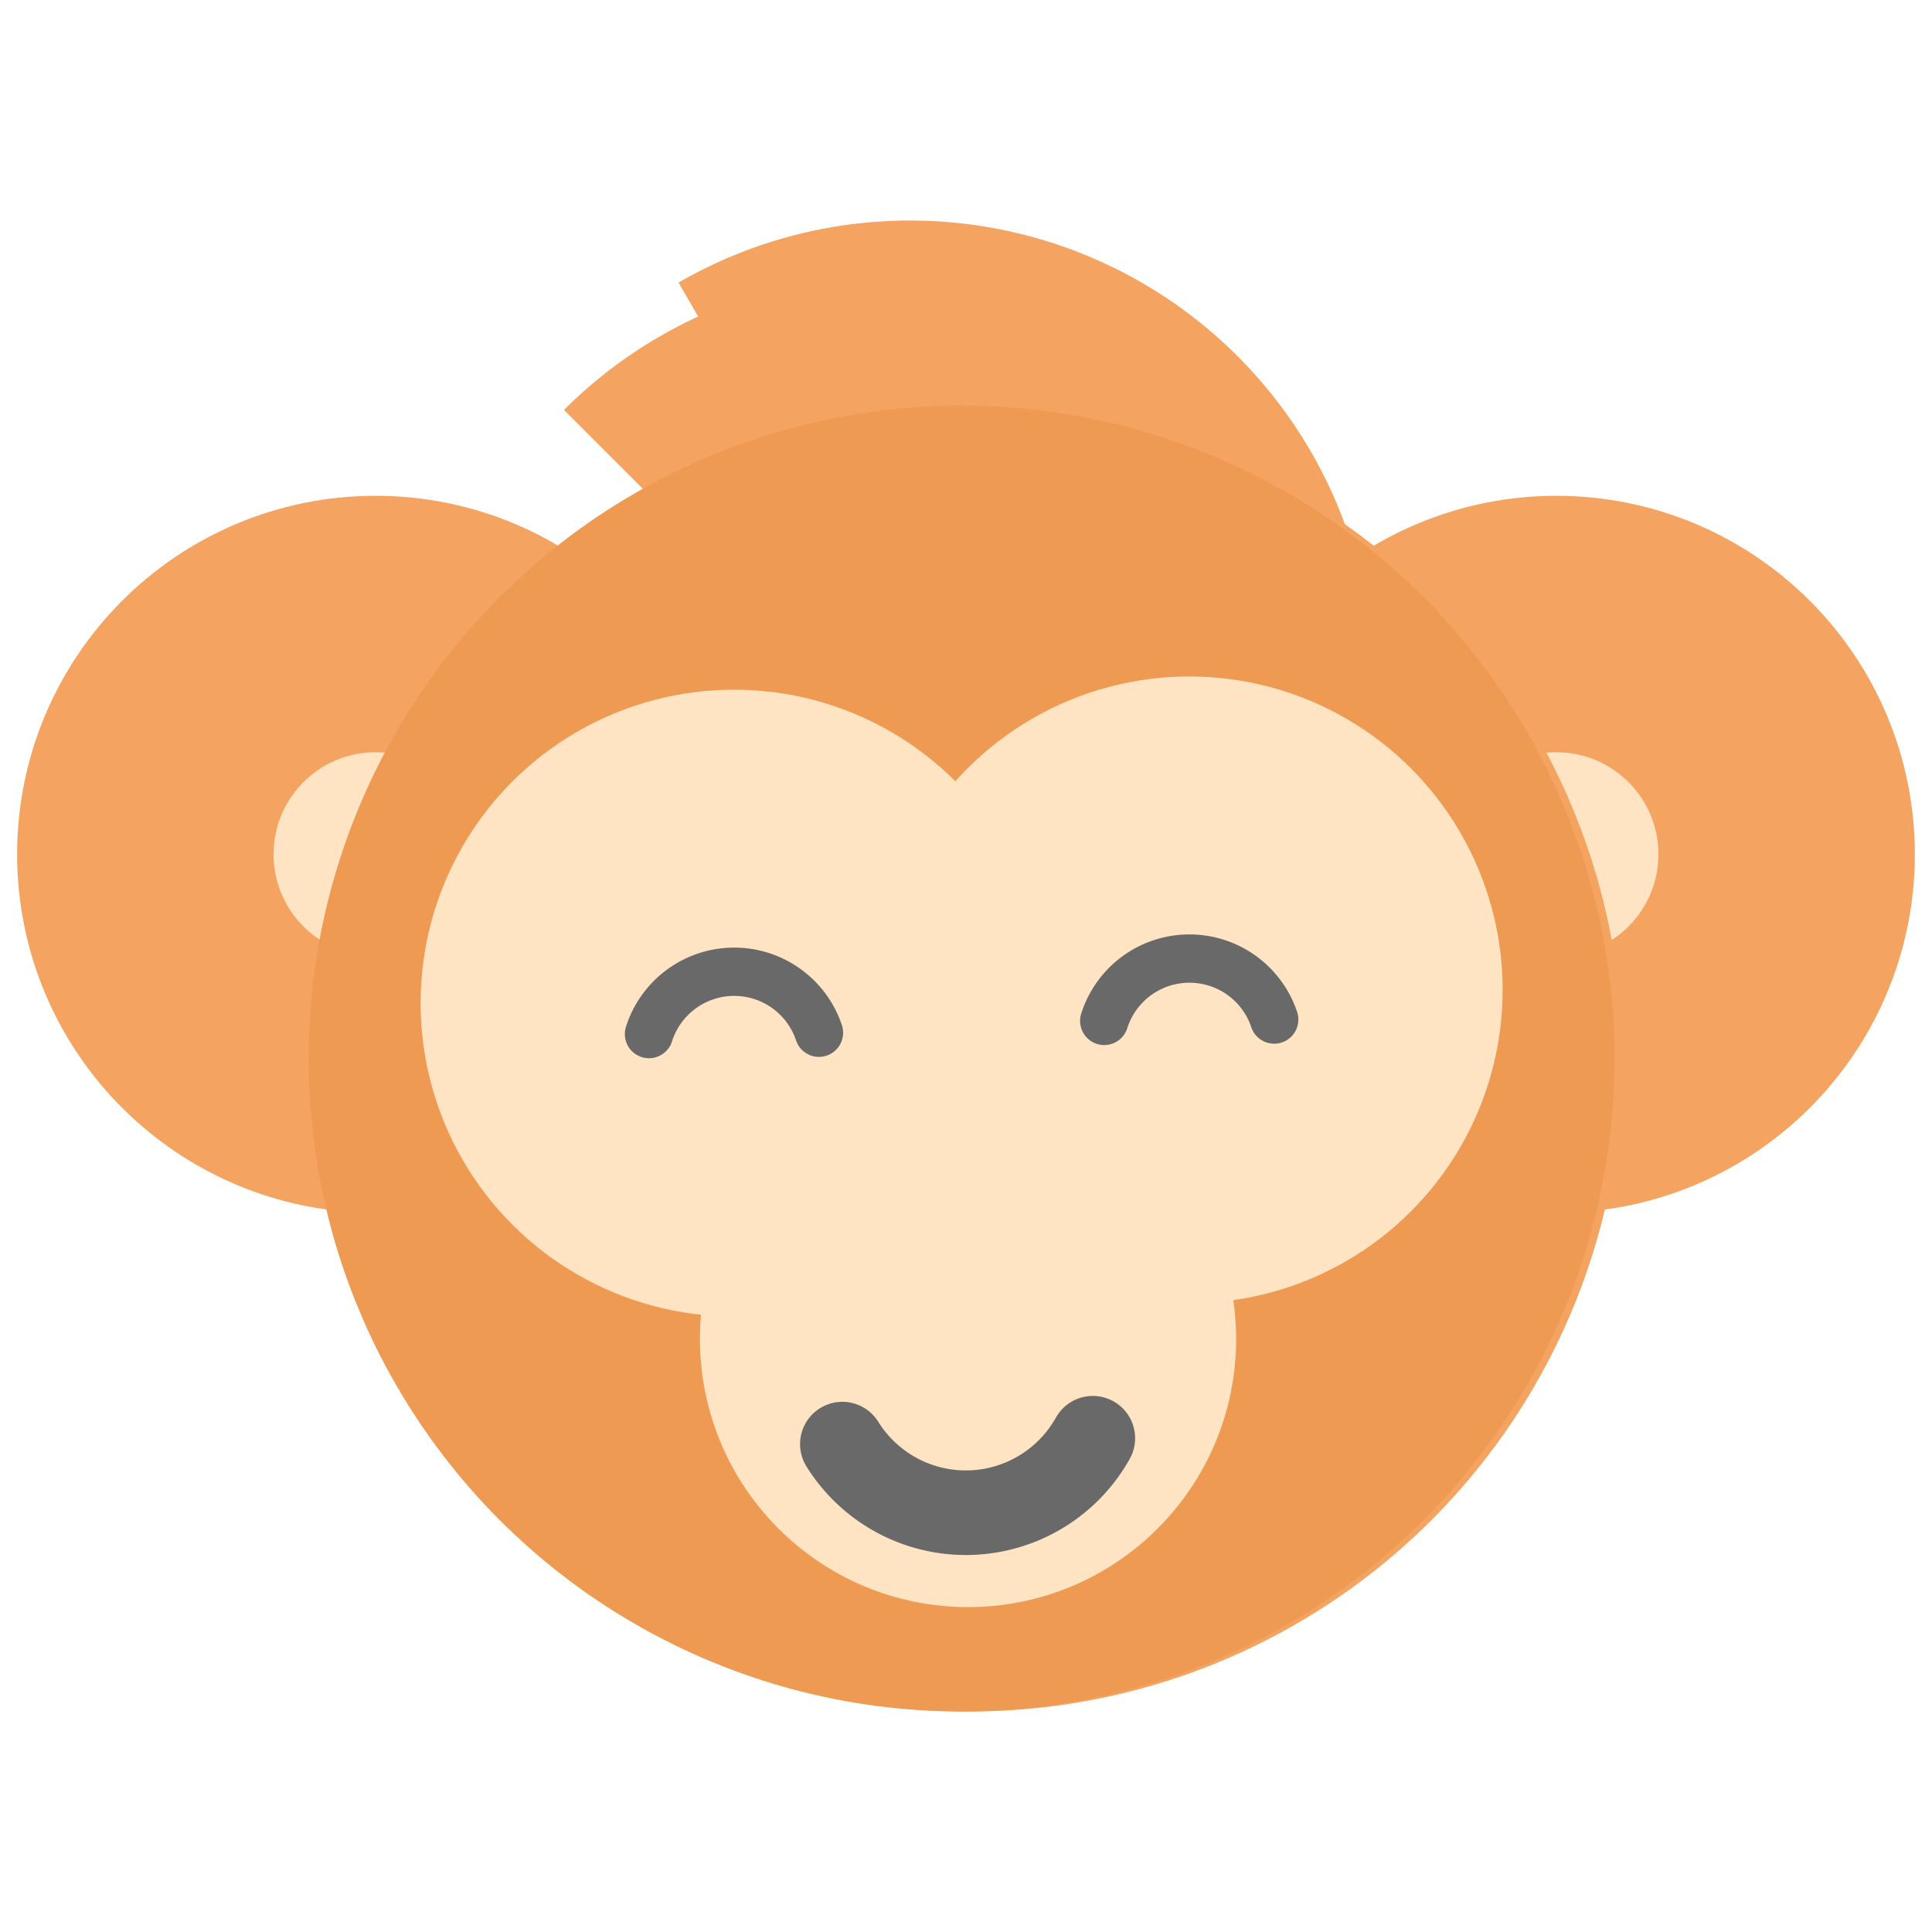 <?xml version="1.0" encoding="UTF-8" standalone="no"?>
<!-- Created with Inkscape (http://www.inkscape.org/) -->

<svg
   xmlns:dc="http://purl.org/dc/elements/1.1/"
   xmlns:cc="http://creativecommons.org/ns#"
   xmlns:rdf="http://www.w3.org/1999/02/22-rdf-syntax-ns#"
   xmlns:svg="http://www.w3.org/2000/svg"
   xmlns="http://www.w3.org/2000/svg"
   xmlns:sodipodi="http://sodipodi.sourceforge.net/DTD/sodipodi-0.dtd"
   xmlns:inkscape="http://www.inkscape.org/namespaces/inkscape"
   width="200"
   height="200"
   viewBox="0 0 52.917 52.917"
   version="1.1"
   id="svg1682"
   inkscape:version="0.92.3 (2405546, 2018-03-11)"
   sodipodi:docname="monkey2.svg">
  <defs
     id="defs1676" />
  <sodipodi:namedview
     id="base"
     pagecolor="#ffffff"
     bordercolor="#666666"
     borderopacity="1.0"
     inkscape:pageopacity="0.0"
     inkscape:pageshadow="2"
     inkscape:zoom="0.98994949"
     inkscape:cx="41.457314"
     inkscape:cy="59.544492"
     inkscape:document-units="px"
     inkscape:current-layer="layer1"
     showgrid="false"
     inkscape:window-width="1280"
     inkscape:window-height="778"
     inkscape:window-x="-8"
     inkscape:window-y="-8"
     inkscape:window-maximized="1"
     units="px" />
  <g
     inkscape:label="Layer 1"
     inkscape:groupmode="layer"
     id="layer1"
     transform="translate(0,-244.083)">
    <g
       id="g2428"
       transform="translate(52.231,-56.42)">
      <circle
         style="opacity:1;fill:#ffe4c4;fill-opacity:1;fill-rule:nonzero;stroke:#f4a460;stroke-width:7.025;stroke-linecap:round;stroke-linejoin:round;stroke-miterlimit:4;stroke-dasharray:none;stroke-dashoffset:0;stroke-opacity:1;paint-order:stroke fill markers"
         id="circle2355"
         cx="-9.603"
         cy="323.902"
         r="6.307" />
      <circle
         r="6.307"
         cy="323.902"
         cx="-41.943"
         id="circle2353"
         style="opacity:1;fill:#ffe4c4;fill-opacity:1;fill-rule:nonzero;stroke:#f4a460;stroke-width:7.025;stroke-linecap:round;stroke-linejoin:round;stroke-miterlimit:4;stroke-dasharray:none;stroke-dashoffset:0;stroke-opacity:1;paint-order:stroke fill markers" />
      <path
         transform="rotate(-120)"
         d="m -250.123,-183.259 a 12.683,12.683 0 0 1 -6.342,10.984 12.683,12.683 0 0 1 -12.683,0 12.683,12.683 0 0 1 -6.342,-10.984"
         sodipodi:open="true"
         sodipodi:end="3.1415927"
         sodipodi:start="0"
         sodipodi:ry="12.683467"
         sodipodi:rx="12.683467"
         sodipodi:cy="-183.25883"
         sodipodi:cx="-262.8063"
         sodipodi:type="arc"
         style="opacity:1;fill:#f4a460;fill-opacity:1;fill-rule:nonzero;stroke:none;stroke-width:3.103;stroke-linecap:round;stroke-linejoin:round;stroke-miterlimit:4;stroke-dasharray:none;stroke-dashoffset:0;stroke-opacity:1;paint-order:stroke fill markers"
         id="path2315" />
      <path
         id="path2317"
         style="opacity:1;fill:#f4a460;fill-opacity:1;fill-rule:nonzero;stroke:none;stroke-width:3.103;stroke-linecap:round;stroke-linejoin:round;stroke-miterlimit:4;stroke-dasharray:none;stroke-dashoffset:0;stroke-opacity:1;paint-order:stroke fill markers"
         sodipodi:type="arc"
         sodipodi:cx="-207.1004"
         sodipodi:cy="-246.43716"
         sodipodi:rx="12.683467"
         sodipodi:ry="12.683467"
         sodipodi:start="0"
         sodipodi:end="3.1415927"
         sodipodi:open="true"
         d="m -194.417,-246.437 a 12.683,12.683 0 0 1 -6.342,10.984 12.683,12.683 0 0 1 -12.683,0 12.683,12.683 0 0 1 -6.342,-10.984"
         transform="rotate(-135)" />
      <circle
         style="opacity:1;fill:#f4a460;fill-opacity:1;fill-rule:nonzero;stroke:none;stroke-width:4.376;stroke-linecap:round;stroke-linejoin:round;stroke-miterlimit:4;stroke-dasharray:none;stroke-dashoffset:0;stroke-opacity:1;paint-order:stroke fill markers"
         id="circle2331"
         cx="-25.674"
         cy="329.497"
         r="17.884" />
      <circle
         r="17.884"
         cy="329.497"
         cx="-25.893"
         id="circle2333"
         style="opacity:1;fill:#ee9a53;fill-opacity:1;fill-rule:nonzero;stroke:none;stroke-width:4.376;stroke-linecap:round;stroke-linejoin:round;stroke-miterlimit:4;stroke-dasharray:none;stroke-dashoffset:0;stroke-opacity:1;paint-order:stroke fill markers" />
      <circle
         style="opacity:1;fill:#ffe4c4;fill-opacity:1;fill-rule:nonzero;stroke:none;stroke-width:9.562;stroke-linecap:round;stroke-linejoin:round;stroke-miterlimit:4;stroke-dasharray:none;stroke-dashoffset:0;stroke-opacity:1;paint-order:stroke fill markers"
         id="circle2335"
         cx="-32.127"
         cy="327.977"
         r="8.584" />
      <circle
         r="8.584"
         cy="327.615"
         cx="-19.658"
         id="circle2337"
         style="opacity:1;fill:#ffe4c4;fill-opacity:1;fill-rule:nonzero;stroke:none;stroke-width:9.562;stroke-linecap:round;stroke-linejoin:round;stroke-miterlimit:4;stroke-dasharray:none;stroke-dashoffset:0;stroke-opacity:1;paint-order:stroke fill markers" />
      <circle
         style="opacity:1;fill:#ffe4c4;fill-opacity:1;fill-rule:nonzero;stroke:none;stroke-width:8.18;stroke-linecap:round;stroke-linejoin:round;stroke-miterlimit:4;stroke-dasharray:none;stroke-dashoffset:0;stroke-opacity:1;paint-order:stroke fill markers"
         id="circle2339"
         cx="-25.717"
         cy="337.178"
         r="7.343" />
      <path
         transform="scale(1,-1)"
         d="m -17.331,-328.428 a 2.448,2.448 0 0 1 -2.341,1.67 2.448,2.448 0 0 1 -2.314,-1.707"
         sodipodi:open="true"
         sodipodi:end="2.8341129"
         sodipodi:start="0.3232306"
         sodipodi:ry="2.4481683"
         sodipodi:rx="2.4481683"
         sodipodi:cy="-329.20526"
         sodipodi:cx="-19.652145"
         sodipodi:type="arc"
         style="opacity:1;fill:none;fill-opacity:1;fill-rule:nonzero;stroke:#696969;stroke-width:1.323;stroke-linecap:round;stroke-linejoin:round;stroke-miterlimit:4;stroke-dasharray:none;stroke-dashoffset:0;stroke-opacity:1;paint-order:stroke fill markers"
         id="circle2343" />
      <path
         id="path2345"
         style="opacity:1;fill:none;fill-opacity:1;fill-rule:nonzero;stroke:#696969;stroke-width:2.317;stroke-linecap:round;stroke-linejoin:round;stroke-miterlimit:4;stroke-dasharray:none;stroke-dashoffset:0;stroke-opacity:1;paint-order:stroke fill markers"
         sodipodi:type="arc"
         sodipodi:cx="-25.777206"
         sodipodi:cy="337.95047"
         sodipodi:rx="3.9849679"
         sodipodi:ry="3.9849679"
         sodipodi:start="0.50996109"
         sodipodi:end="2.5846765"
         d="m -22.299,339.896 a 3.985,3.985 0 0 1 -3.384,2.039 3.985,3.985 0 0 1 -3.476,-1.878"
         sodipodi:open="true" />
      <path
         id="path2347"
         style="opacity:1;fill:none;fill-opacity:1;fill-rule:nonzero;stroke:#696969;stroke-width:1.323;stroke-linecap:round;stroke-linejoin:round;stroke-miterlimit:4;stroke-dasharray:none;stroke-dashoffset:0;stroke-opacity:1;paint-order:stroke fill markers"
         sodipodi:type="arc"
         sodipodi:cx="-32.12114"
         sodipodi:cy="-329.56671"
         sodipodi:rx="2.4481683"
         sodipodi:ry="2.4481683"
         sodipodi:start="0.3232306"
         sodipodi:end="2.8341129"
         sodipodi:open="true"
         d="m -29.8,-328.789 a 2.448,2.448 0 0 1 -2.341,1.67 2.448,2.448 0 0 1 -2.314,-1.707"
         transform="scale(1,-1)" />
    </g>
  </g>
</svg>
